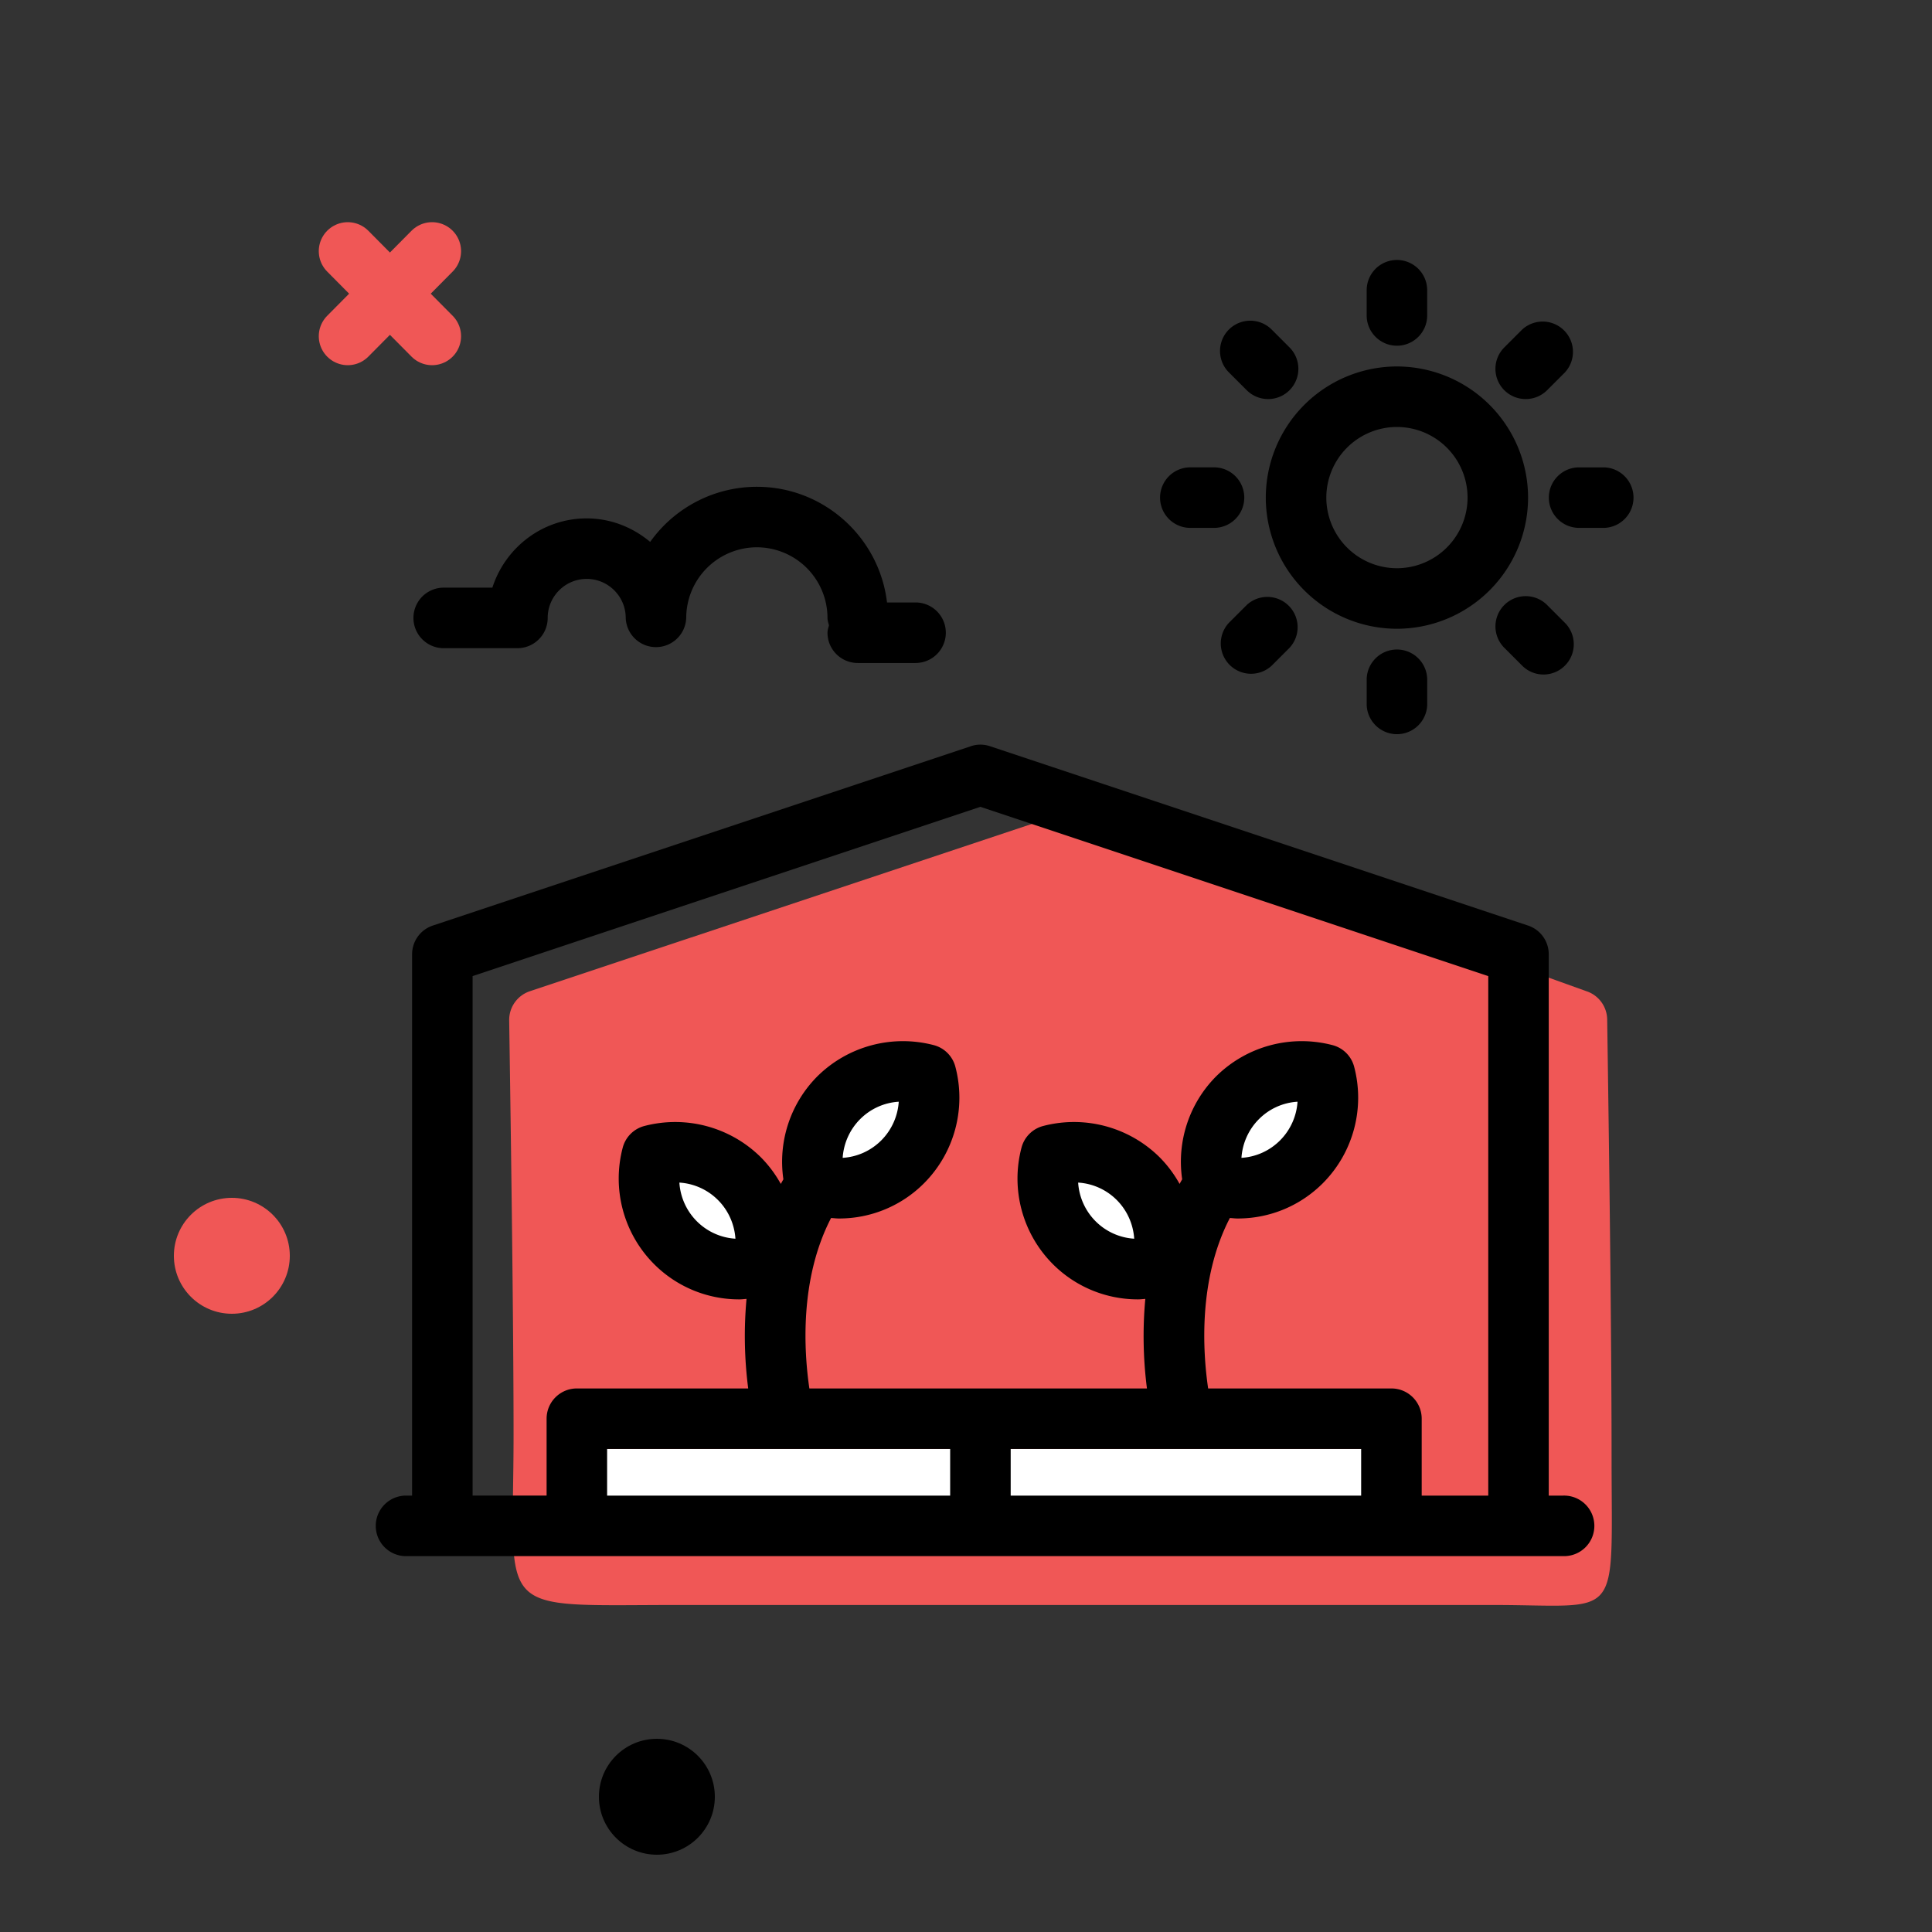 <svg xmlns="http://www.w3.org/2000/svg" width="100" height="100" viewBox="0 0 100 100">
    <rect x="0" y="0" width="100" height="100" fill="#333333" stroke="none"/>
    <g fill="none" fill-rule="evenodd" transform="translate(9 13)">
        <path fill="#F05756" d="M26.11 70.074h42.16c6.73 0 6.145 1.01 6.145-7.595 0-4.952-.076-12.514-.227-22.687 0-.675-.431-1.273-1.071-1.486l-25.851-9.283a1.54 1.54 0 0 0-.99 0l-27.85 9.283c-.64.214-1.071.812-1.071 1.486.151 10.008.227 17.165.227 21.472 0 9.507-1.173 8.81 8.528 8.81z"/>
        <path fill="#FFF" d="M22 62h41v3H22z"/>
        <circle cx="27.5" cy="49.5" r="2.5" fill="#FFF"/>
        <circle cx="36.5" cy="45.5" r="2.5" fill="#FFF"/>
        <circle cx="48.5" cy="49.5" r="2.5" fill="#FFF"/>
        <circle cx="56.5" cy="45.5" r="2.5" fill="#FFF"/>
        <g fill="#000" fill-rule="nonzero">
            <path d="M11.96 67.545H71.917a1.567 1.567 0 1 0 0-3.133h-.754v-28.02c0-.674-.431-1.272-1.071-1.485l-27.85-9.283a1.54 1.54 0 0 0-.991 0l-27.85 9.283c-.64.214-1.071.812-1.071 1.486v28.02h-.37a1.567 1.567 0 0 0 0 3.132zm28.22-5.548v2.415H22.424v-2.415H40.18zm3.133 2.415v-2.415h18.14v2.415h-18.14zm-27.85-26.89l26.284-8.761 26.285 8.762v26.89h-3.445v-3.981c0-.865-.702-1.566-1.568-1.566h-9.486c-.275-1.873-.526-5.645 1.125-8.823.133.008.266.026.4.026 1.667 0 3.236-.65 4.413-1.827a6.275 6.275 0 0 0 1.618-6.033 1.567 1.567 0 0 0-1.113-1.112 6.295 6.295 0 0 0-6.03 1.616 6.267 6.267 0 0 0-1.757 5.327c-.046.079-.089.16-.134.24a6.252 6.252 0 0 0-1.035-1.382 6.3 6.3 0 0 0-6.034-1.615c-.543.145-.967.57-1.111 1.112a6.273 6.273 0 0 0 1.617 6.032 6.207 6.207 0 0 0 4.414 1.828c.126 0 .25-.016.375-.025a21.219 21.219 0 0 0 .085 4.636H32.893c-.276-1.873-.527-5.645 1.124-8.823.134.008.266.026.4.026a6.2 6.2 0 0 0 4.414-1.827 6.275 6.275 0 0 0 1.617-6.033 1.565 1.565 0 0 0-1.111-1.112 6.298 6.298 0 0 0-6.032 1.616 6.267 6.267 0 0 0-1.757 5.327l-.134.24a6.252 6.252 0 0 0-1.035-1.382 6.3 6.3 0 0 0-6.033-1.615 1.57 1.57 0 0 0-1.112 1.112 6.273 6.273 0 0 0 1.618 6.032 6.207 6.207 0 0 0 4.413 1.828h.002c.124 0 .249-.016.373-.025a21.163 21.163 0 0 0 .087 4.636h-8.869c-.864 0-1.566.7-1.566 1.566v3.98h-3.83v-26.89zm39.794 9.408c.05-.746.364-1.462.905-2.003a3.074 3.074 0 0 1 1.998-.902 3.123 3.123 0 0 1-.903 2c-.54.54-1.243.857-2 .905zm-5.551 4.185a3.09 3.09 0 0 1-2-.905 3.113 3.113 0 0 1-.901-1.999 3.09 3.09 0 0 1 2 .903c.538.54.853 1.256.901 2.001zm-15.09-4.185c.05-.746.364-1.462.905-2.003a3.078 3.078 0 0 1 1.998-.902 3.124 3.124 0 0 1-.903 2c-.54.54-1.244.857-2 .905zm-5.55 4.185a3.09 3.09 0 0 1-2.001-.905 3.108 3.108 0 0 1-.9-1.999 3.09 3.09 0 0 1 1.998.903c.54.54.853 1.256.903 2.001zM63.305 19.545a6.796 6.796 0 0 0 6.788-6.789 6.796 6.796 0 0 0-6.788-6.788 6.796 6.796 0 0 0-6.788 6.788 6.796 6.796 0 0 0 6.788 6.789zm0-10.445a3.66 3.66 0 0 1 3.656 3.656 3.66 3.66 0 0 1-3.656 3.655 3.659 3.659 0 0 1-3.655-3.655A3.659 3.659 0 0 1 63.305 9.1zM63.305 4.894c.865 0 1.566-.702 1.566-1.567V2.022a1.566 1.566 0 1 0-3.132 0v1.305c0 .865.702 1.567 1.566 1.567zM71.168 12.756c0 .865.702 1.567 1.566 1.567h1.305a1.567 1.567 0 0 0 0-3.132h-1.305c-.864 0-1.566.7-1.566 1.565zM61.74 22.185v1.305a1.567 1.567 0 0 0 3.132 0v-1.305a1.566 1.566 0 1 0-3.133 0zM52.572 14.323h1.304a1.567 1.567 0 0 0 0-3.133h-1.304a1.567 1.567 0 0 0 0 3.133zM69.971 7.655c.4 0 .801-.152 1.107-.457l.924-.924a1.568 1.568 0 0 0-2.214-2.217l-.924.924a1.565 1.565 0 0 0 1.107 2.674zM68.863 18.316a1.565 1.565 0 0 0 .001 2.215l.924.924a1.56 1.56 0 0 0 1.107.458 1.568 1.568 0 0 0 1.107-2.674l-.924-.924a1.566 1.566 0 0 0-2.215.001zM55.53 18.316l-.924.923a1.568 1.568 0 0 0 2.217 2.215l.923-.923a1.568 1.568 0 0 0-2.217-2.215zM55.53 7.196a1.565 1.565 0 0 0 2.215.002 1.568 1.568 0 0 0 0-2.216l-.922-.923a1.566 1.566 0 1 0-2.217 2.214l.923.923zM13.927 20.55h3.854c.865 0 1.567-.701 1.567-1.566 0-1.114.906-2.02 2.02-2.02 1.112 0 2.019.906 2.019 2.02a1.567 1.567 0 0 0 3.132 0 3.66 3.66 0 0 1 3.656-3.656 3.66 3.66 0 0 1 3.656 3.656c0 .135.045.257.076.382-.031.126-.076.248-.076.384 0 .864.701 1.566 1.566 1.566h2.992a1.566 1.566 0 1 0 0-3.133h-1.477c-.398-3.366-3.266-5.987-6.737-5.987a6.78 6.78 0 0 0-5.522 2.853c-.894-.748-2.03-1.217-3.286-1.217-2.292 0-4.214 1.513-4.882 3.585h-2.558a1.567 1.567 0 0 0 0 3.133z"/>
        </g>
        <path stroke="#F05756" stroke-linecap="round" stroke-linejoin="round" stroke-width="3" d="M9 0l4.365 4.402M13.365 0L9 4.402 13.365 0z"/>
        <circle cx="25" cy="80" r="3" fill="#000"/>
        <circle cx="3" cy="52" r="3" fill="#F05756"/>
    </g>
</svg>
